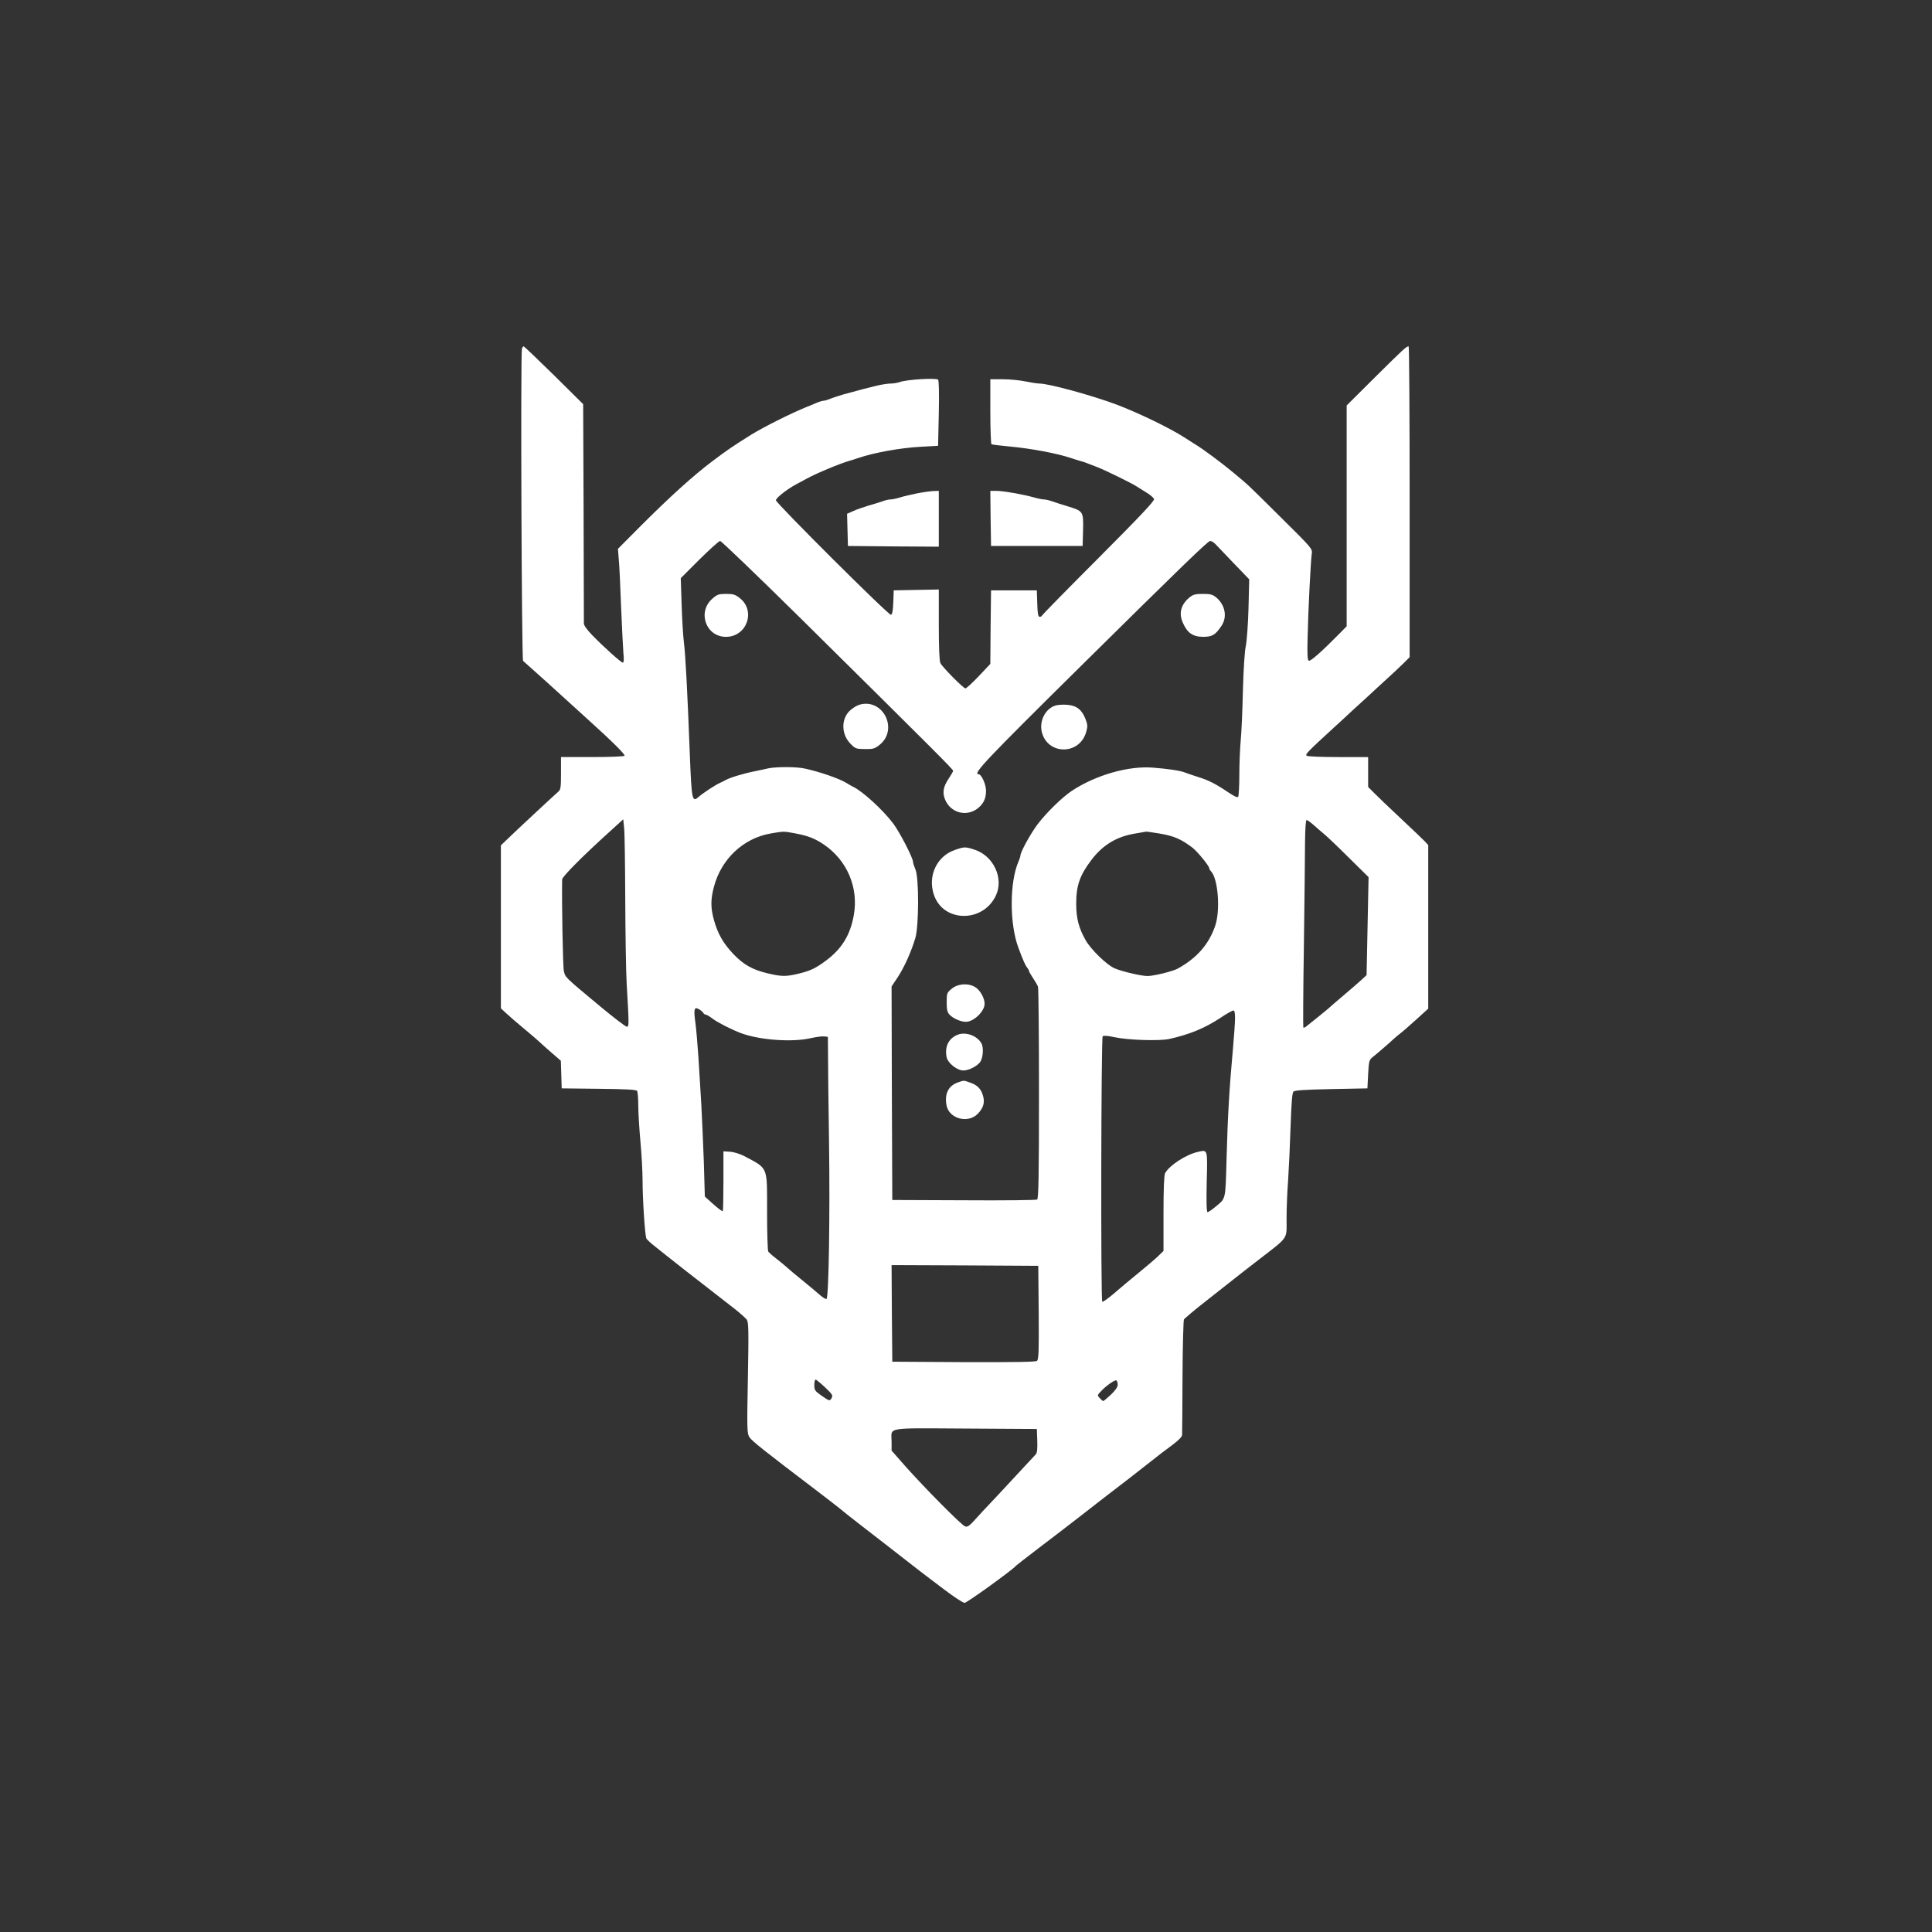  <svg  version="1.0" xmlns="http://www.w3.org/2000/svg"  width="1350pt" height="1350pt" viewBox="0 0 1350 1350"  preserveAspectRatio="xMidYMid meet"><rect x="0" y="0" width="1350" height="1350" fill="#333333" stroke="none"/>  <g transform="translate(0,1350) scale(0.1,-0.1)" fill="#ffffff" stroke="none"> <path d="M3647 11063 c-10 -36 -2 -2172 8 -2181 34 -29 321 -288 325 -293 3 -3 57 -52 120 -109 175 -158 270 -252 264 -261 -3 -5 -104 -9 -225 -9 l-219 0 0 -113 c0 -98 -2 -115 -19 -129 -30 -26 -302 -279 -353 -329 l-48 -46 0 -570 0 -569 38 -35 c20 -19 77 -68 125 -108 48 -40 95 -80 105 -90 9 -9 47 -43 84 -75 l67 -58 3 -96 3 -97 260 -3 c192 -2 261 -6 267 -15 4 -6 8 -52 8 -102 0 -49 7 -162 15 -250 8 -88 15 -209 15 -270 0 -138 17 -392 27 -410 5 -7 28 -30 53 -49 108 -87 285 -226 569 -446 35 -28 71 -60 79 -71 13 -18 14 -76 8 -408 -7 -361 -6 -388 11 -414 17 -26 105 -96 458 -364 77 -59 154 -118 171 -132 32 -27 71 -58 159 -126 29 -22 119 -92 200 -155 81 -63 171 -133 199 -155 29 -22 107 -82 174 -132 67 -51 131 -93 142 -93 17 0 341 234 360 260 3 3 77 61 165 128 88 67 210 160 270 207 61 48 142 111 180 140 154 118 224 172 315 244 52 42 126 98 163 125 44 33 67 57 67 70 1 12 2 194 3 406 1 212 6 392 10 400 5 8 72 65 149 125 77 61 169 133 203 160 35 28 110 86 167 130 217 168 198 140 198 292 0 70 5 190 11 267 5 76 13 244 17 372 6 167 11 237 20 246 10 10 81 14 265 18 l252 5 5 98 c5 90 7 101 30 119 35 28 130 110 148 128 8 8 28 24 43 36 15 11 66 55 113 98 l86 78 0 572 0 571 -23 25 c-13 14 -91 88 -173 165 -82 77 -166 157 -186 178 l-38 38 0 104 0 105 -207 0 c-115 0 -214 4 -222 9 -13 9 1 24 194 201 44 40 103 94 130 120 28 25 109 99 180 165 72 65 149 137 173 161 l42 42 0 1086 c0 597 -3 1086 -7 1086 -16 0 -39 -22 -234 -215 l-199 -198 0 -772 0 -771 -54 -55 c-121 -123 -198 -190 -210 -186 -10 4 -12 39 -9 159 4 193 22 542 29 588 6 35 2 39 -211 250 -259 257 -223 222 -336 317 -83 69 -216 168 -267 198 -9 6 -44 28 -77 49 -99 64 -315 169 -470 228 -170 64 -476 148 -542 148 -15 0 -60 7 -98 15 -39 8 -109 15 -157 15 l-88 0 0 -224 c0 -124 4 -227 8 -230 5 -3 63 -10 128 -16 151 -14 331 -48 429 -81 17 -6 44 -14 60 -19 17 -4 41 -12 55 -18 14 -5 45 -18 70 -27 56 -22 236 -110 271 -133 15 -9 47 -30 72 -45 25 -15 48 -35 51 -44 5 -12 -100 -123 -386 -410 -216 -216 -394 -398 -396 -403 -2 -6 -10 -10 -17 -10 -11 0 -15 22 -17 93 l-3 92 -160 0 -160 0 -3 -257 -2 -257 -81 -86 c-45 -47 -86 -85 -93 -85 -14 0 -160 147 -175 177 -7 14 -11 107 -11 268 l0 246 -157 -3 -158 -3 -3 -83 c-2 -58 -7 -84 -16 -88 -15 -6 -798 775 -804 800 -3 14 75 76 138 110 19 10 54 29 78 42 65 36 233 106 297 124 17 5 44 13 60 19 111 38 293 71 435 79 l125 7 5 225 c3 143 1 229 -5 237 -12 14 -223 1 -269 -17 -15 -5 -43 -10 -63 -10 -19 0 -65 -7 -101 -16 -63 -15 -94 -23 -232 -61 -30 -9 -70 -22 -88 -29 -18 -8 -39 -14 -47 -14 -8 0 -31 -7 -52 -16 -21 -9 -51 -22 -68 -28 -116 -48 -296 -138 -387 -194 -126 -79 -167 -107 -268 -183 -136 -102 -298 -249 -509 -460 l-153 -154 6 -75 c4 -41 11 -190 16 -330 6 -140 13 -285 16 -322 5 -45 3 -68 -4 -68 -12 0 -130 106 -214 192 -35 36 -58 68 -58 81 0 12 -1 362 -2 778 l-3 755 -204 202 c-113 111 -208 202 -212 202 -4 0 -10 -8 -12 -17z m1949 -1885 c929 -919 1064 -1054 1064 -1064 0 -5 -14 -29 -30 -53 -40 -59 -47 -102 -24 -153 38 -85 140 -115 217 -63 46 32 67 71 67 129 0 45 -32 116 -52 116 -44 0 50 99 719 760 703 695 884 870 899 870 9 0 26 -10 38 -23 11 -12 69 -73 128 -134 l107 -111 -5 -203 c-3 -112 -12 -231 -19 -264 -8 -36 -16 -162 -20 -310 -3 -137 -10 -293 -15 -345 -5 -52 -10 -160 -10 -240 0 -80 -4 -150 -8 -157 -5 -8 -25 1 -67 29 -92 62 -142 87 -214 109 -36 12 -77 25 -91 31 -31 13 -119 26 -223 34 -171 14 -398 -51 -566 -161 -69 -46 -176 -150 -241 -235 -50 -67 -120 -194 -120 -220 0 -5 -6 -24 -14 -42 -62 -144 -62 -435 0 -600 32 -87 49 -124 61 -139 7 -8 13 -19 13 -23 0 -5 13 -27 28 -50 15 -22 31 -50 35 -60 4 -11 7 -348 7 -750 0 -567 -3 -732 -13 -738 -6 -4 -237 -7 -512 -5 l-500 2 -3 746 -2 746 44 66 c46 71 92 173 122 272 25 85 26 420 1 479 -9 21 -17 45 -17 53 0 28 -93 208 -138 268 -74 98 -217 228 -282 258 -8 4 -30 16 -49 28 -48 29 -180 75 -284 98 -58 14 -202 14 -259 2 -24 -6 -65 -14 -93 -20 -77 -15 -173 -44 -205 -62 -8 -5 -25 -13 -38 -19 -31 -13 -122 -73 -151 -99 -44 -39 -48 -20 -60 279 -18 472 -31 712 -42 800 -6 47 -13 167 -16 267 l-6 183 130 130 c72 71 137 130 145 130 8 0 262 -244 564 -542z m-1227 -1958 c1 -239 5 -507 10 -595 17 -293 17 -300 0 -299 -9 1 -94 66 -189 145 -244 203 -240 199 -250 244 -7 30 -15 472 -12 640 1 20 144 164 339 340 l88 80 6 -60 c4 -33 7 -256 8 -495z m4808 517 c21 -19 54 -47 73 -63 19 -15 98 -90 174 -166 l139 -137 -7 -343 -7 -342 -37 -34 c-20 -18 -77 -68 -127 -110 -49 -41 -92 -79 -95 -82 -5 -6 -142 -117 -166 -135 -7 -5 -15 -7 -17 -5 -2 3 -1 259 4 570 4 311 8 636 8 723 1 97 5 157 11 157 5 0 27 -15 47 -33z m-3617 -61 c86 -16 136 -36 198 -78 163 -112 242 -301 208 -493 -25 -139 -83 -234 -194 -317 -72 -54 -110 -72 -194 -92 -86 -21 -120 -20 -215 3 -105 25 -167 60 -238 134 -71 75 -109 141 -136 237 -24 87 -24 145 0 235 52 194 206 338 396 371 94 16 90 16 175 0z m2540 0 c103 -17 153 -39 232 -99 36 -28 118 -128 118 -145 0 -4 5 -13 11 -19 51 -51 68 -277 29 -386 -45 -128 -128 -222 -260 -295 -34 -19 -167 -52 -212 -52 -43 0 -177 31 -230 54 -54 23 -165 131 -202 196 -48 85 -66 153 -66 255 0 127 25 199 107 307 78 103 175 162 302 183 42 7 78 13 81 14 3 0 43 -5 90 -13z m-3187 -1252 c4 -8 13 -14 19 -14 5 0 27 -12 47 -28 36 -27 134 -77 201 -102 131 -48 357 -64 486 -34 37 8 78 14 93 12 l26 -3 1 -140 c0 -77 3 -347 7 -600 7 -513 -2 -1086 -18 -1092 -5 -1 -23 9 -40 23 -16 14 -41 35 -55 47 -14 12 -48 40 -75 62 -45 36 -87 71 -119 100 -6 6 -34 28 -61 50 -28 21 -53 44 -57 50 -4 5 -8 129 -8 274 0 326 10 302 -158 392 -31 16 -72 29 -100 31 l-47 3 0 -207 c0 -113 -2 -208 -5 -211 -3 -3 -32 19 -65 48 l-60 54 -7 243 c-5 134 -13 317 -18 408 -6 91 -15 237 -20 325 -6 88 -15 195 -21 239 -13 95 -8 112 23 95 13 -7 27 -18 31 -25z m3717 -38 c0 -30 -7 -128 -15 -218 -24 -264 -36 -456 -44 -755 -9 -311 -3 -282 -82 -349 -23 -19 -46 -34 -51 -34 -7 0 -9 67 -6 210 6 233 8 227 -62 211 -84 -19 -200 -95 -229 -149 -7 -14 -11 -108 -11 -282 l0 -261 -33 -32 c-17 -18 -79 -70 -136 -117 -58 -47 -138 -114 -178 -149 -41 -35 -77 -60 -81 -57 -11 11 -8 1844 3 1855 7 6 34 4 80 -6 95 -21 315 -28 385 -13 143 32 248 75 360 149 41 28 81 50 88 50 8 1 12 -16 12 -53z m-1372 -2057 c2 -267 0 -328 -12 -338 -10 -8 -149 -10 -512 -9 l-499 3 -3 338 -2 337 512 -2 513 -3 3 -326z m-1493 -523 c51 -48 56 -56 46 -75 -13 -23 -14 -23 -78 22 -38 27 -43 35 -43 69 0 21 4 38 9 38 5 0 34 -24 66 -54z m2045 18 c0 -16 -16 -39 -47 -69 -27 -25 -51 -45 -54 -45 -3 0 -14 9 -24 20 -18 20 -18 21 6 46 35 39 100 85 110 78 5 -3 9 -16 9 -30z m-562 -390 c2 -56 -1 -86 -10 -96 -7 -7 -38 -40 -68 -73 -30 -33 -118 -127 -195 -210 -78 -82 -157 -167 -176 -189 -27 -29 -40 -37 -55 -32 -24 7 -287 273 -420 423 l-94 107 0 62 c0 104 -56 95 514 92 l501 -3 3 -81z"/> <path d="M4978 9317 c-107 -93 -46 -267 95 -267 145 0 210 181 97 270 -32 26 -46 30 -96 30 -52 0 -63 -4 -96 -33z"/> <path d="M8310 9324 c-59 -50 -74 -110 -45 -175 32 -73 70 -99 145 -99 61 1 82 13 124 75 43 62 28 146 -34 199 -27 22 -41 26 -95 26 -54 0 -68 -4 -95 -26z"/> <path d="M6006 8576 c-20 -6 -52 -26 -70 -44 -60 -59 -57 -166 8 -230 32 -33 39 -36 100 -36 57 -1 68 2 103 30 133 108 23 327 -141 280z"/> <path d="M7375 8570 c-69 -21 -113 -105 -96 -182 38 -165 265 -167 311 -2 11 38 10 51 -4 87 -25 67 -63 97 -127 102 -30 3 -68 0 -84 -5z"/> <path d="M6670 7560 c-125 -44 -189 -182 -144 -313 66 -195 346 -196 434 -2 55 120 -19 276 -151 318 -64 21 -71 21 -139 -3z"/> <path d="M6650 6591 c-33 -27 -35 -32 -35 -94 0 -51 4 -70 20 -87 24 -26 78 -50 114 -50 55 0 131 73 131 126 0 37 -27 88 -59 112 -47 34 -126 31 -171 -7z"/> <path d="M6690 6269 c-62 -26 -89 -81 -76 -154 8 -43 73 -95 118 -95 34 0 85 24 112 53 24 24 32 103 14 136 -29 54 -112 84 -168 60z"/> <path d="M6692 5936 c-66 -24 -93 -80 -78 -160 18 -94 151 -129 219 -58 38 40 49 77 37 121 -13 51 -39 78 -90 96 -48 17 -43 17 -88 1z"/> <path d="M6410 10053 c-41 -8 -96 -21 -121 -29 -26 -8 -56 -14 -68 -14 -11 0 -38 -6 -58 -14 -21 -7 -65 -21 -98 -30 -33 -10 -79 -26 -103 -37 l-43 -19 3 -113 3 -112 318 -3 317 -2 0 195 0 195 -37 -1 c-21 -1 -72 -8 -113 -16z"/> <path d="M6922 9878 l3 -193 320 0 320 0 3 109 c3 131 1 135 -101 166 -40 12 -90 28 -112 36 -23 8 -49 14 -59 14 -11 0 -42 6 -70 14 -79 22 -216 46 -264 46 l-42 0 2 -192z"/> </g> </svg> 